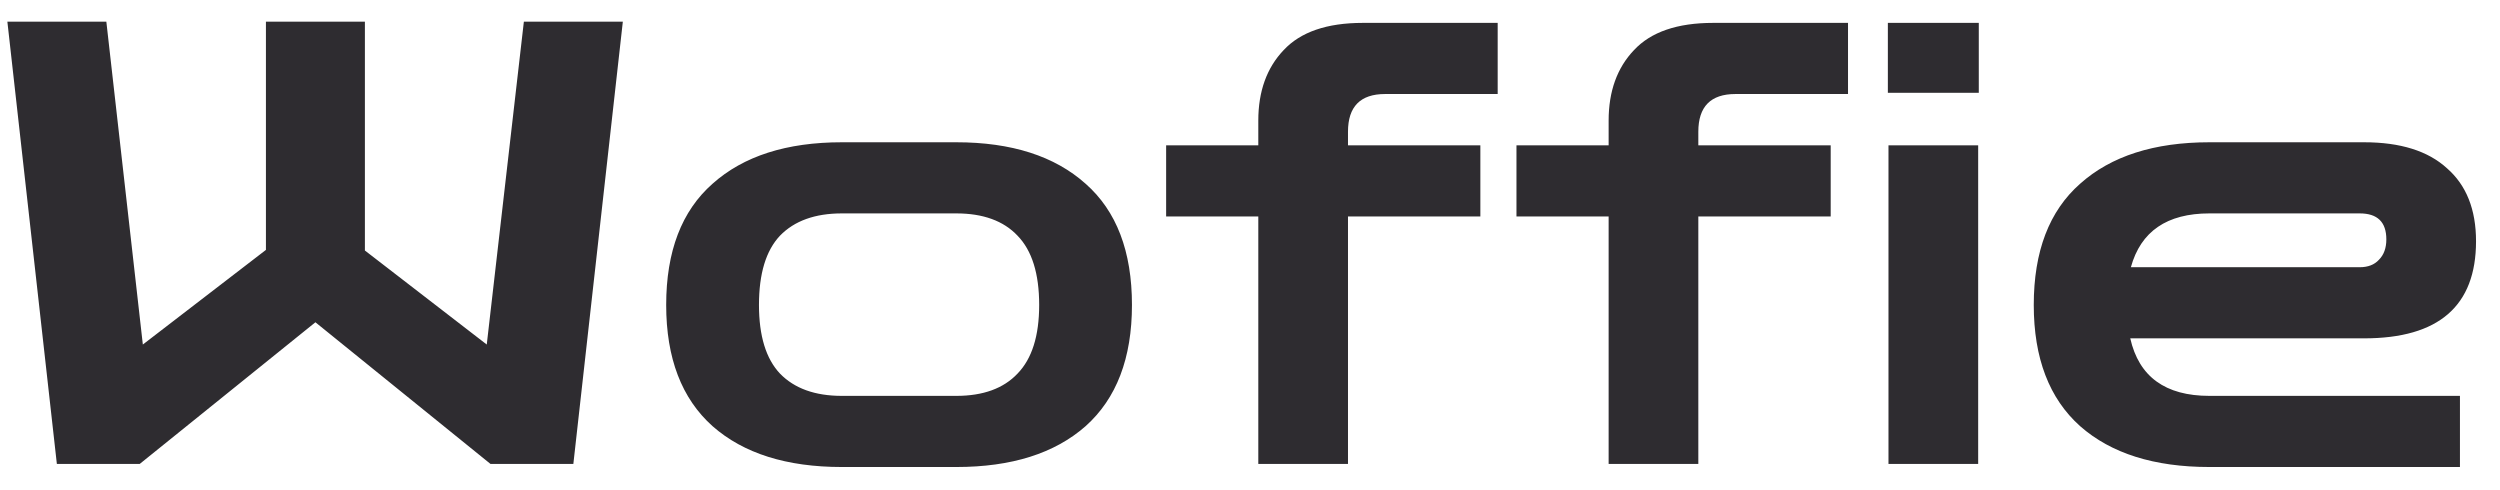 <svg width="97" height="19" viewBox="0 0 97 19" fill="none" xmlns="http://www.w3.org/2000/svg">
<path d="M2.206 18L0.286 0.84H4.126L5.542 13.368L10.318 9.696V0.84H14.158V9.72L18.886 13.368L20.326 0.84H24.166L22.246 18H19.03L12.238 12.504L5.422 18H2.206ZM32.664 18.12C30.52 18.12 28.848 17.592 27.648 16.536C26.448 15.464 25.848 13.896 25.848 11.832C25.848 9.752 26.448 8.184 27.648 7.128C28.848 6.056 30.52 5.52 32.664 5.52H37.104C39.248 5.52 40.92 6.056 42.12 7.128C43.32 8.184 43.92 9.752 43.92 11.832C43.92 13.896 43.32 15.464 42.12 16.536C40.92 17.592 39.248 18.12 37.104 18.12H32.664ZM32.664 15.36H37.104C38.144 15.36 38.936 15.072 39.48 14.496C40.04 13.92 40.32 13.032 40.32 11.832C40.32 10.616 40.04 9.72 39.48 9.144C38.936 8.568 38.144 8.28 37.104 8.28H32.664C31.624 8.28 30.824 8.568 30.264 9.144C29.72 9.72 29.448 10.616 29.448 11.832C29.448 13.032 29.72 13.92 30.264 14.496C30.824 15.072 31.624 15.36 32.664 15.36ZM48.822 18V8.4H45.246V5.64H48.822V4.68C48.822 3.544 49.15 2.632 49.806 1.944C50.462 1.24 51.486 0.888 52.878 0.888H58.11V3.648H53.742C52.782 3.648 52.302 4.136 52.302 5.112V5.64H57.438V8.4H52.302V18H48.822ZM62.415 18V8.4H58.839V5.64H62.415V4.68C62.415 3.544 62.743 2.632 63.399 1.944C64.055 1.24 65.079 0.888 66.471 0.888H71.703V3.648H67.335C66.375 3.648 65.895 4.136 65.895 5.112V5.64H71.031V8.4H65.895V18H62.415ZM73.273 18V5.64H76.753V18H73.273ZM73.249 3.6V0.888H76.777V3.6H73.249ZM85.726 18.12C83.582 18.12 81.91 17.592 80.71 16.536C79.51 15.464 78.91 13.896 78.91 11.832C78.91 9.752 79.51 8.184 80.71 7.128C81.91 6.056 83.582 5.52 85.726 5.52H91.726C93.134 5.52 94.206 5.856 94.942 6.528C95.694 7.184 96.07 8.128 96.07 9.36C96.07 11.872 94.622 13.128 91.726 13.128H82.654C82.99 14.616 84.014 15.36 85.726 15.36H95.446V18.12H85.726ZM85.726 8.28C84.078 8.28 83.062 8.976 82.678 10.368H91.558C91.878 10.368 92.126 10.272 92.302 10.08C92.494 9.888 92.59 9.624 92.59 9.288C92.59 8.616 92.246 8.28 91.558 8.28H85.726Z" fill="#2E2C30"/>
</svg>
